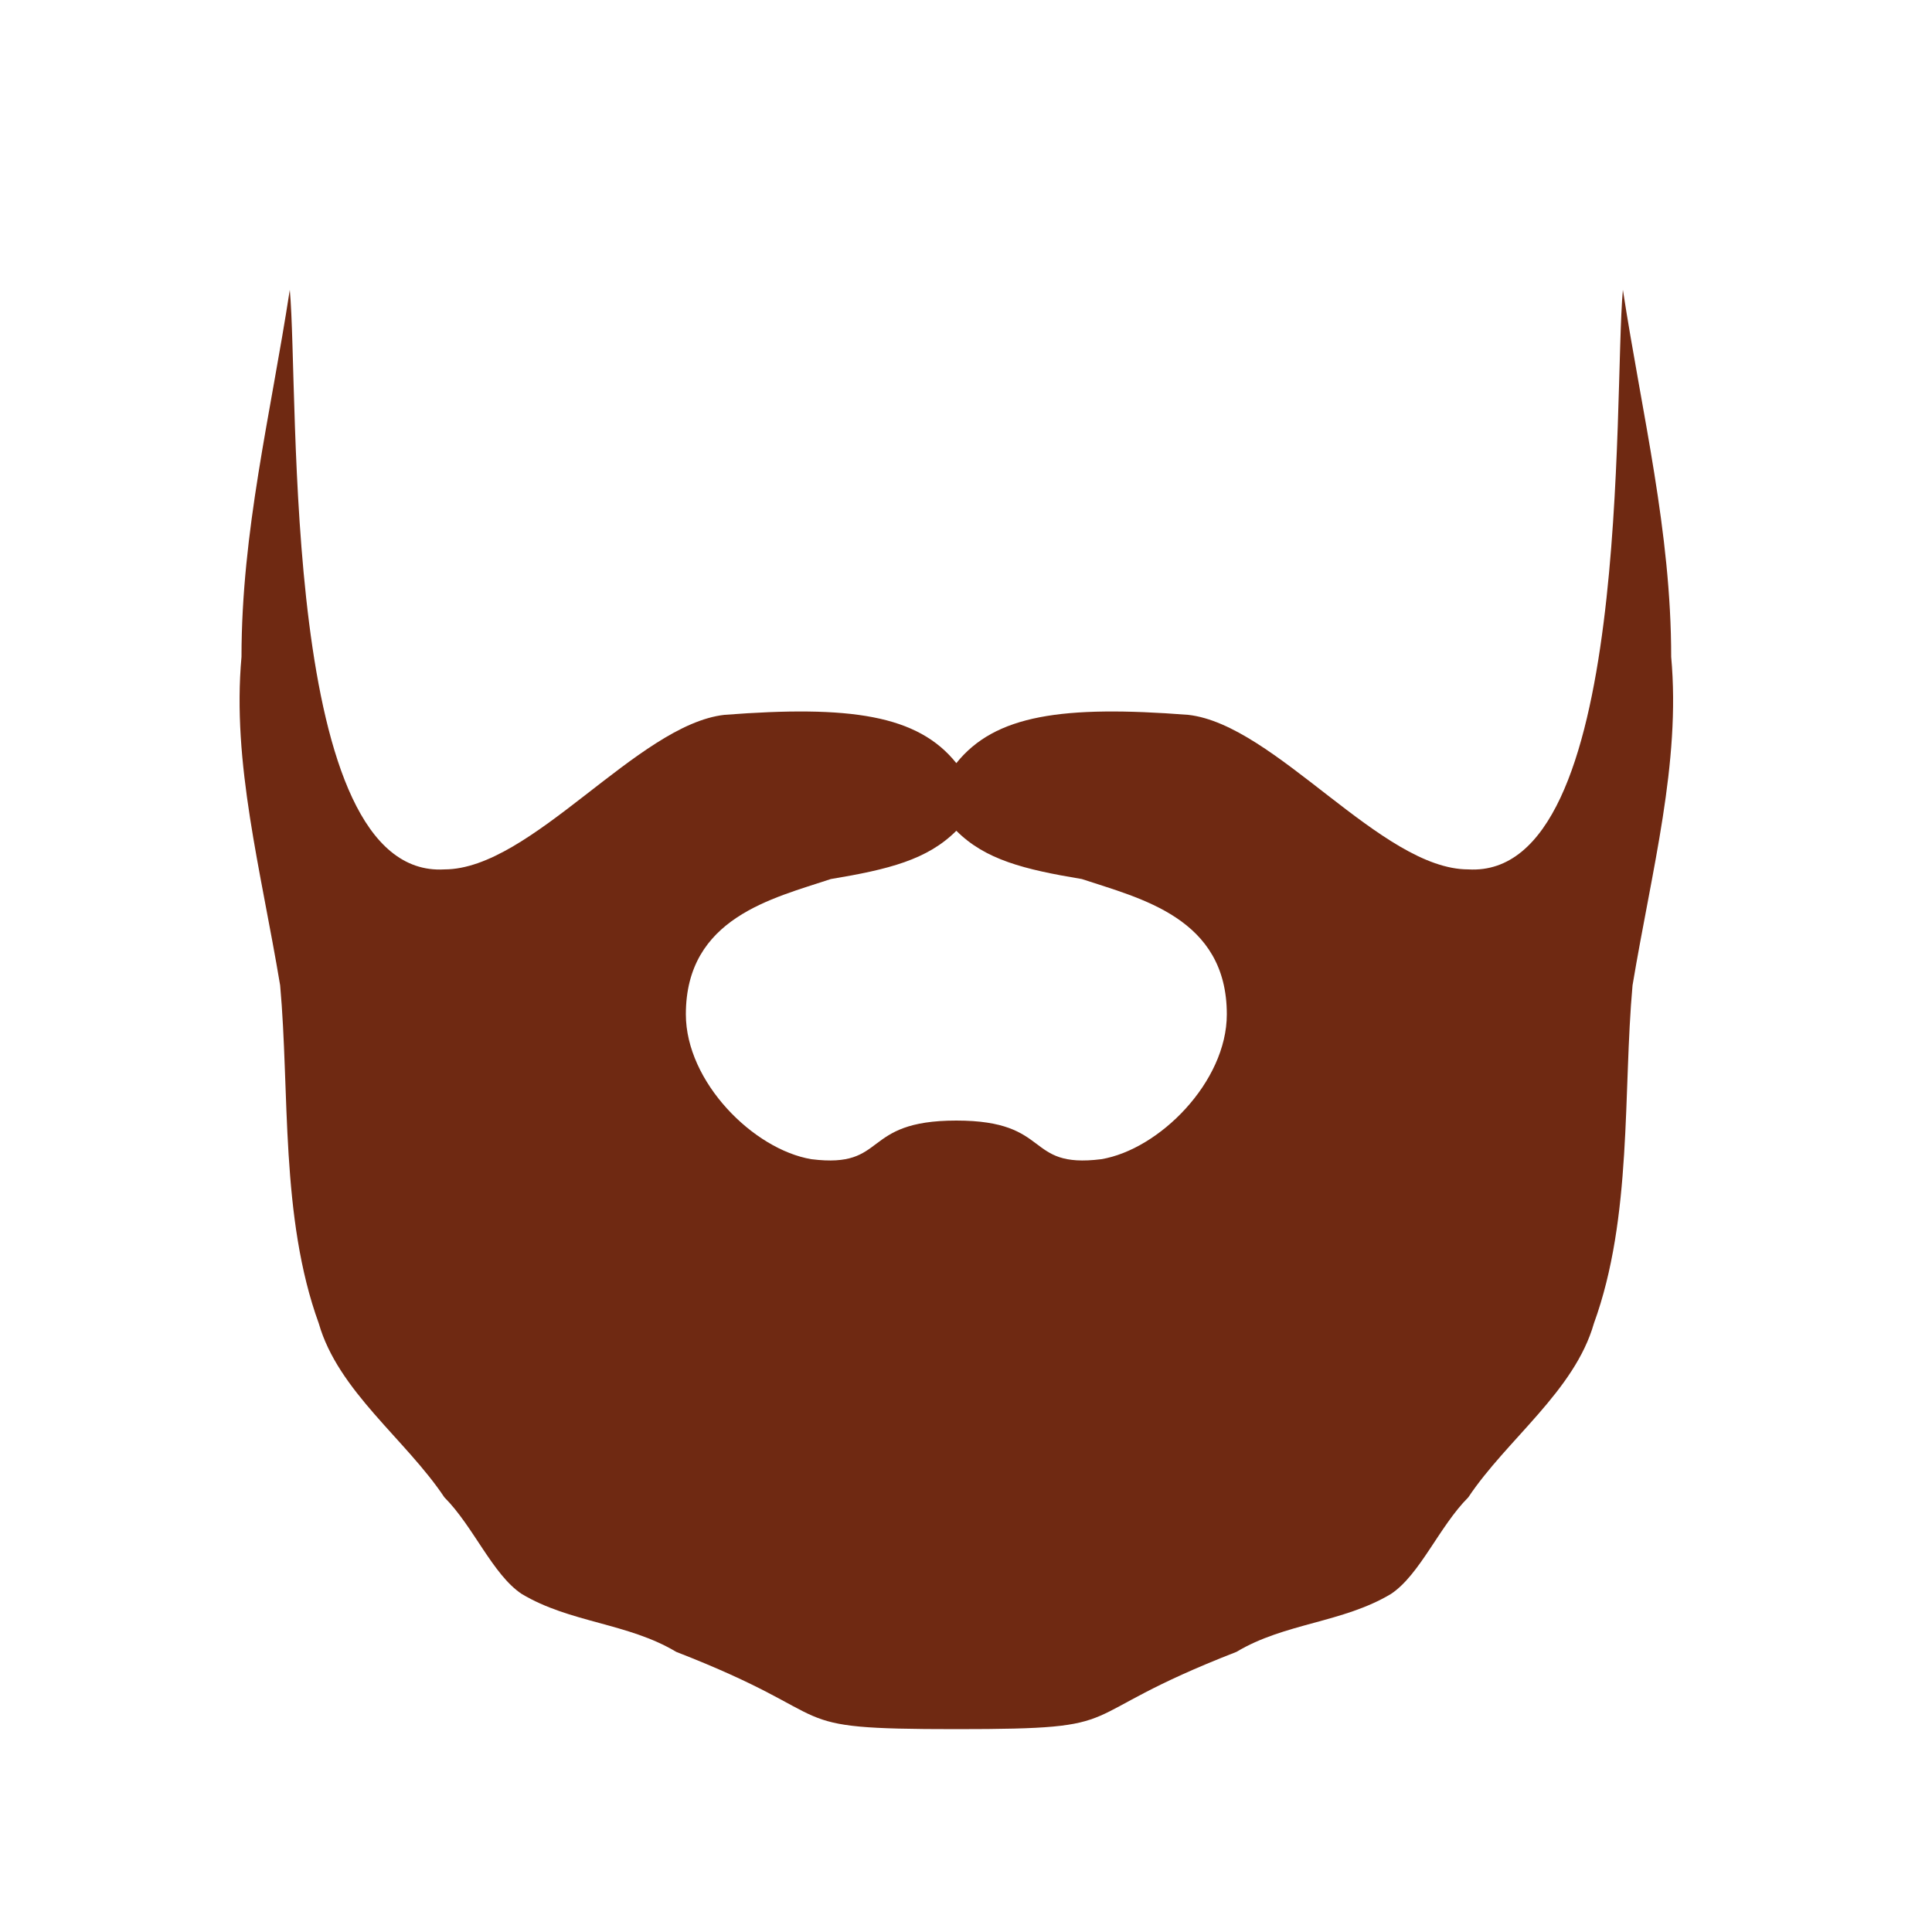 <svg viewBox="0 0 200 200">
    <g id="f_magestic">
        <path class="tinted" fill="#6f2912" d="M30 30c1,11 -1,61 16,60 9,0 20,-15 29,-16 13,-1 20,0 24,5 4,-5 11,-6 24,-5 9,1 20,16 29,16 17,1 15,-49 16,-60 2,13 5,25 5,38 1,11 -2,22 -4,34 -1,11 0,24 -4,35 -2,7 -9,12 -13,18 -3,3 -5,8 -8,10 -5,3 -11,3 -16,6 -18,7 -10,8 -29,8 -19,0 -11,-1 -29,-8 -5,-3 -11,-3 -16,-6 -3,-2 -5,-7 -8,-10 -4,-6 -11,-11 -13,-18 -4,-11 -3,-24 -4,-35 -2,-12 -5,-23 -4,-34 0,-13 3,-25 5,-38zm69 56c-3,3 -7,4 -13,5 -6,2 -15,4 -15,14 0,7 7,14 13,15 8,1 5,-4 15,-4 10,0 7,5 15,4 6,-1 13,-8 13,-15 0,-10 -9,-12 -15,-14 -6,-1 -10,-2 -13,-5z"/>
    </g>
</svg>